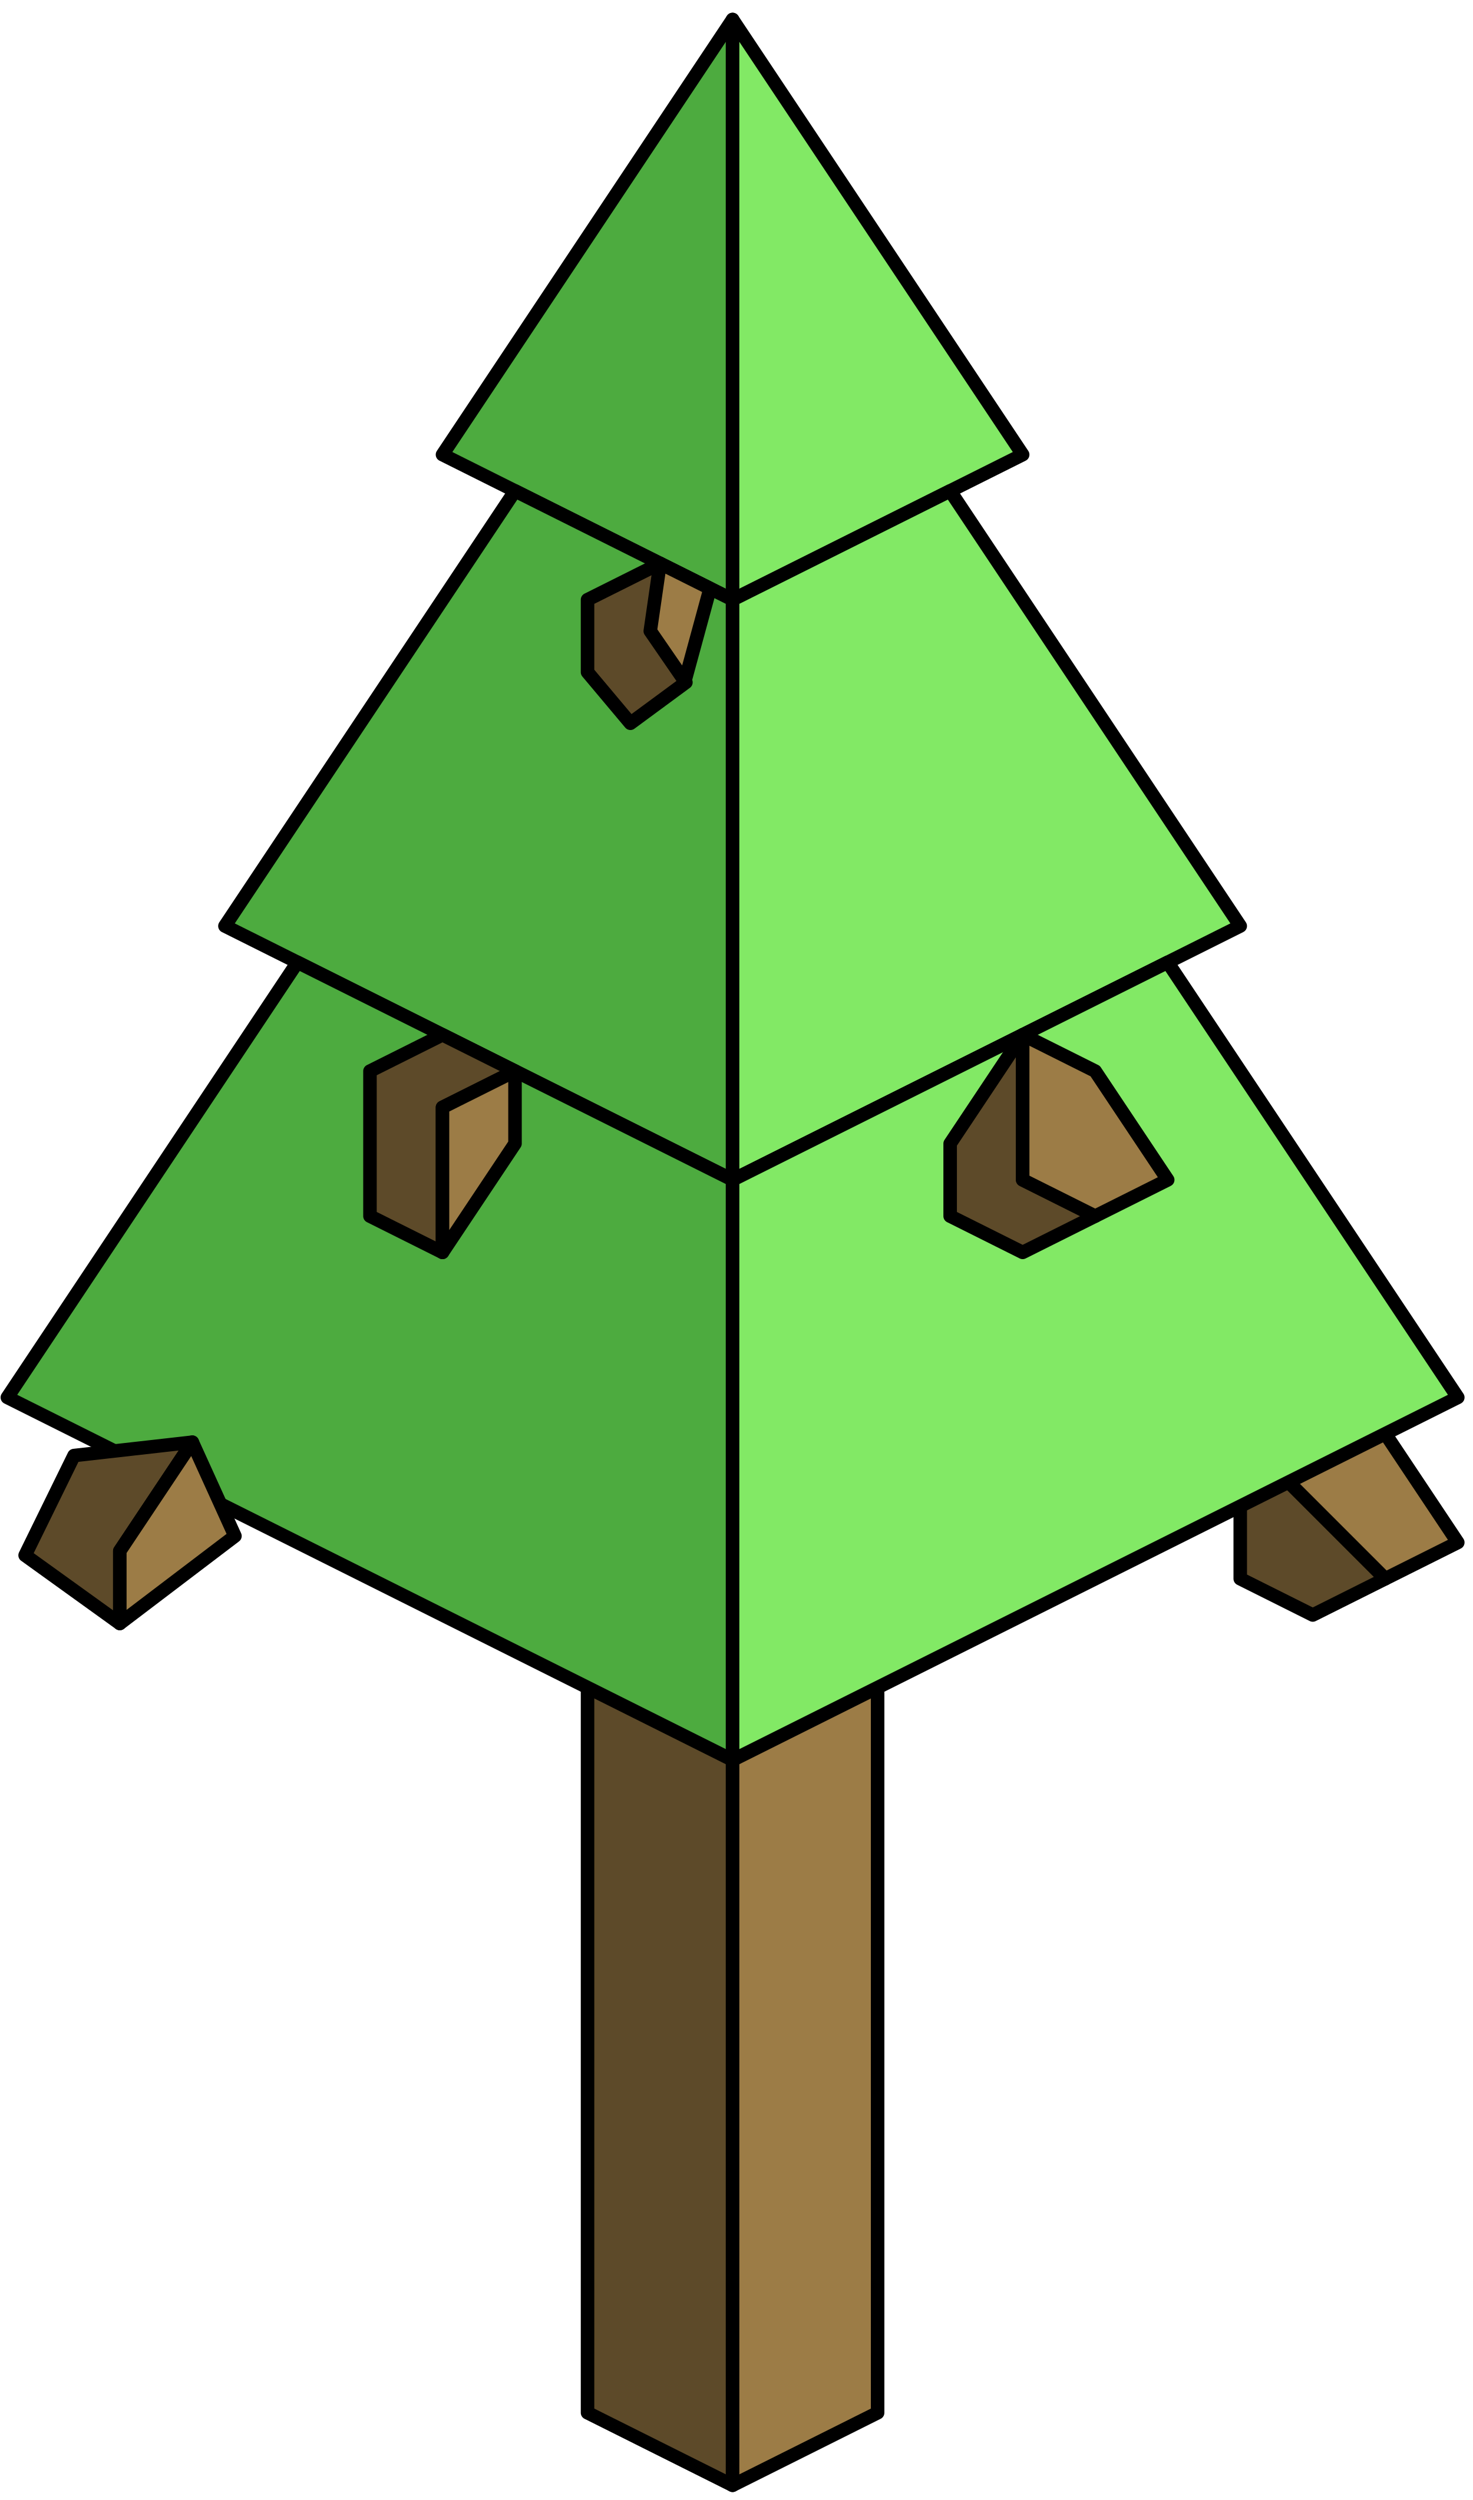 <?xml version="1.0" encoding="UTF-8" standalone="no"?><!DOCTYPE svg PUBLIC "-//W3C//DTD SVG 1.1//EN" "http://www.w3.org/Graphics/SVG/1.1/DTD/svg11.dtd"><svg width="100%" height="100%" viewBox="0 0 109 185" version="1.1" xmlns="http://www.w3.org/2000/svg" xmlns:xlink="http://www.w3.org/1999/xlink" xml:space="preserve" xmlns:serif="http://www.serif.com/" style="fill-rule:evenodd;clip-rule:evenodd;stroke-linecap:round;stroke-linejoin:round;stroke-miterlimit:1.5;"><g id="Tree_pyramid03"><g><path d="M43.477,103.407l0,75.132l10.733,5.367l0,-75.132l-10.733,-5.367Z" style="fill:#5d4a29;stroke:#000;stroke-width:1px;"/><path d="M64.943,103.407l0,75.132l-10.733,5.367l0,-75.132l10.733,-5.367Z" style="fill:#9c7c46;stroke:#000;stroke-width:1px;"/></g><path d="M91.776,106.09l0,10.733l5.366,2.684l5.367,-2.684l-10.733,-10.733Z" style="fill:#5d4a29;stroke:#000;stroke-width:1px;"/><path d="M91.776,106.09l10.733,0l5.366,8.05l-5.366,2.683l-10.733,-10.733Z" style="fill:#9c7c46;stroke:#000;stroke-width:1px;"/><g><path d="M54.21,1.442l-21.466,32.2l21.466,10.733l0,-42.933Z" style="fill:#4dab3f;stroke:#000;stroke-width:1px;"/><path d="M54.21,1.442l21.466,32.2l-21.466,10.733l0,-42.933Z" style="fill:#82e965;stroke:#000;stroke-width:1px;"/><path d="M38.11,36.325l-21.466,32.199l37.566,18.783l0,-42.932l-16.1,-8.05" style="fill:#4dab3f;stroke:#000;stroke-width:1px;"/><path d="M70.31,36.325l21.466,32.199l-37.566,18.783l0,-42.932l16.1,-8.05Z" style="fill:#82e965;stroke:#000;stroke-width:1px;"/><path d="M22.01,71.208l-21.466,32.199l53.666,26.833l0,-42.933l-32.2,-16.099" style="fill:#4dab3f;stroke:#000;stroke-width:1px;"/><path d="M86.409,71.208l21.466,32.199l-53.665,26.833l0,-42.933l32.199,-16.099Z" style="fill:#82e965;stroke:#000;stroke-width:1px;"/></g><g><path d="M14.232,106.718l-8.755,0.989l-3.619,7.382l7.008,5.046l0,-5.367l5.366,-8.05Z" style="fill:#5d4a29;stroke:#000;stroke-width:1px;"/><path d="M14.232,106.718l3.154,6.944l-8.52,6.473l0,-5.367l5.366,-8.05Z" style="fill:#9c7c46;stroke:#000;stroke-width:1px;"/><path d="M75.676,76.574l-5.366,8.05l0,5.367l5.366,2.683l5.367,-2.683l-5.367,-2.684l0,-10.733Z" style="fill:#5d4a29;stroke:#000;stroke-width:1px;"/><path d="M81.043,79.258l5.366,8.049l-5.366,2.684l-5.367,-2.684l0,-10.733l5.367,2.684" style="fill:#9c7c46;stroke:#000;stroke-width:1px;"/><path d="M48.843,41.692l-5.366,2.683l0,5.366l3.173,3.78l4.107,-3.027l-2.509,-3.734l0.595,-5.068" style="fill:#5d4a29;stroke:#000;stroke-width:1px;"/><path d="M48.843,41.692l3.703,1.851l-1.869,6.87l-2.558,-3.717l0.724,-5.004Z" style="fill:#9c7c46;stroke:#000;stroke-width:1px;"/><path d="M32.744,76.574l-5.367,2.684l0,10.733l5.367,2.683l0,-5.367l0,-5.366l5.366,-2.683l-5.366,-2.684" style="fill:#5d4a29;stroke:#000;stroke-width:1px;"/><path d="M38.11,79.258l0,5.366l-5.366,8.05l0,-10.733l5.366,-2.683Z" style="fill:#9c7c46;stroke:#000;stroke-width:1px;"/></g></g></svg>